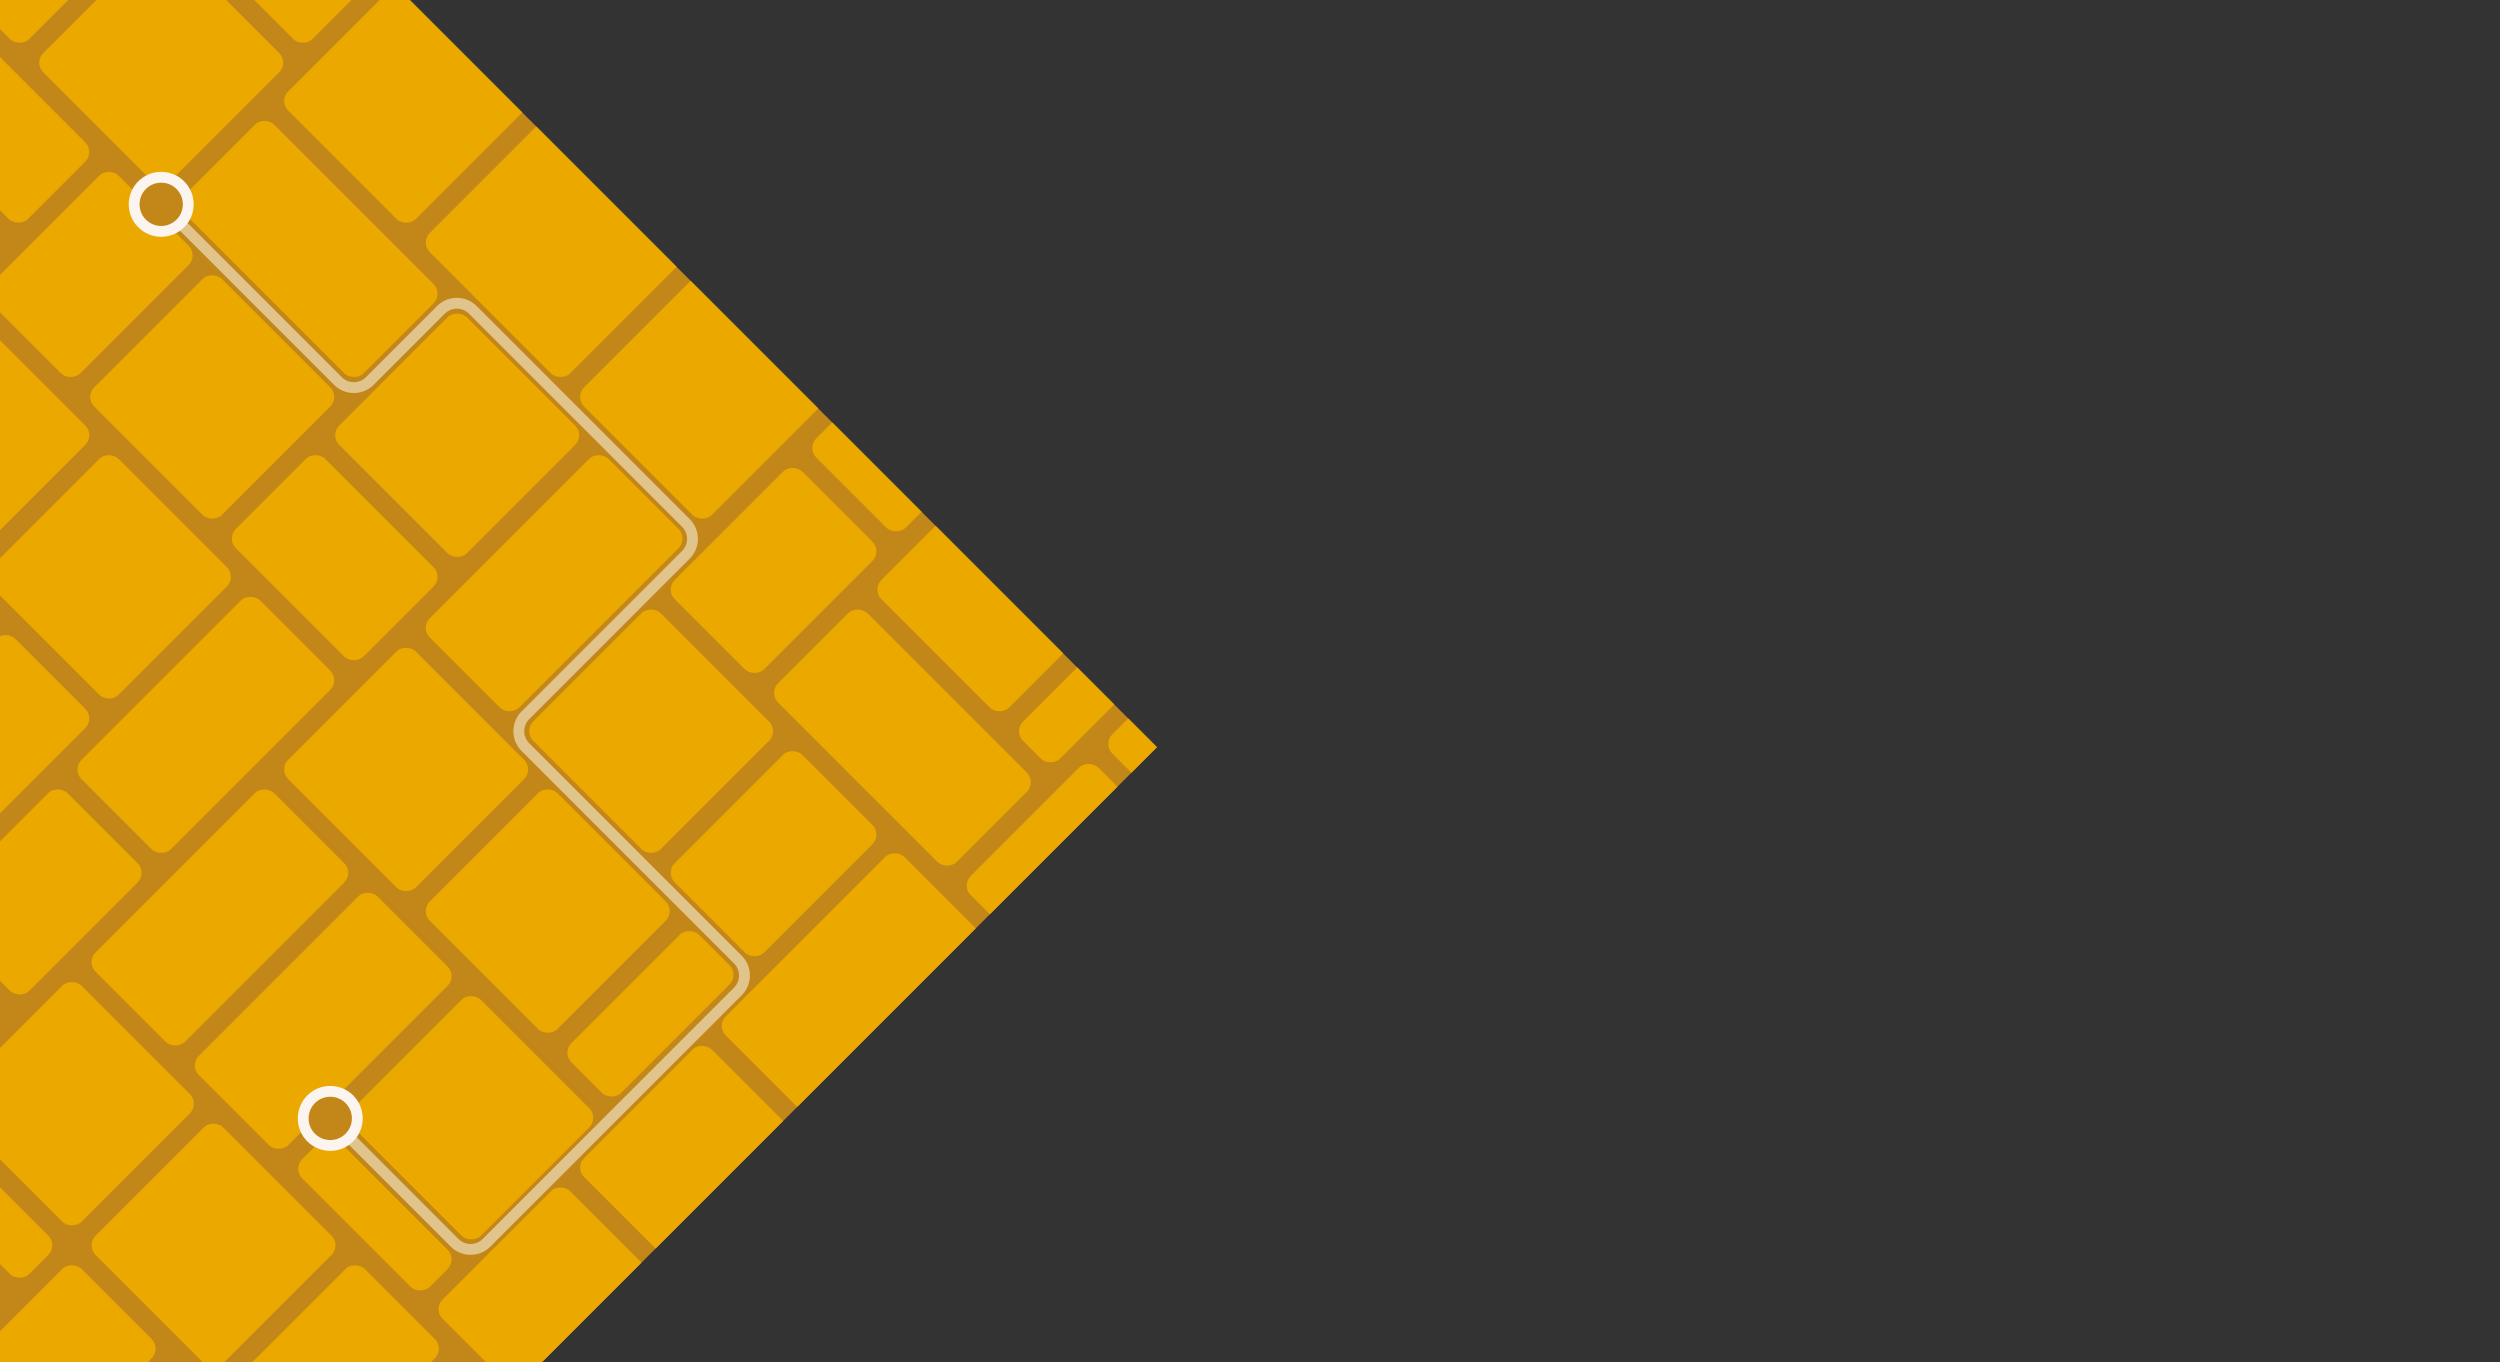 <svg id="Layer_1" data-name="Layer 1" xmlns="http://www.w3.org/2000/svg" xmlns:xlink="http://www.w3.org/1999/xlink" viewBox="0 0 2771.3 1510"><rect x="0" y="0" width="2771.3" height="1510" fill="#333333" stroke="none"/><defs><style>.cls-1,.cls-5{fill:none;}.cls-2{clip-path:url(#clip-path);}.cls-3,.cls-6{fill:#c38719;}.cls-4{fill:#eba900;}.cls-5{stroke:#fff;stroke-linejoin:round;isolation:isolate;opacity:0.5;}.cls-5,.cls-6{stroke-width:12px;}.cls-6{stroke:#fbf4ef;}</style><clipPath id="clip-path"><rect class="cls-1" x="-460" y="40" width="1416" height="1510" transform="translate(-489.51 408.21) rotate(-45)"/></clipPath></defs><g class="cls-2"><rect class="cls-3" x="-460" y="40" width="1416" height="1510" transform="translate(-489.51 408.21) rotate(-45)"/><rect class="cls-4" x="350.23" y="752.98" width="200" height="200" rx="15" transform="translate(-471.28 568.2) rotate(-45)"/><rect class="cls-4" x="-0.49" y="234.27" width="200" height="140" rx="15" transform="translate(-186 159.48) rotate(-45)"/><rect class="cls-4" x="474.28" y="576.51" width="280" height="140" rx="15" transform="translate(-277.23 623.72) rotate(-45)"/><rect class="cls-4" x="88.2" y="733.49" width="280" height="140" rx="15" transform="translate(-501.31 396.7) rotate(-45)"/><rect class="cls-4" x="103.76" y="947.03" width="280" height="140" rx="15" transform="translate(-647.76 470.24) rotate(-45)"/><rect class="cls-4" x="272.75" y="135.98" width="140" height="280" rx="15" transform="translate(-94.76 323.2) rotate(-45)"/><rect class="cls-4" x="218.31" y="1061.58" width="280" height="140" rx="15" transform="translate(-695.2 584.8) rotate(-45)"/><rect class="cls-4" x="-96.26" y="-28.07" width="120" height="280" rx="15" transform="translate(-89.77 7.15) rotate(-45)"/><rect class="cls-4" x="-68.78" y="-164.54" width="280" height="140" rx="15" transform="translate(87.71 22.67) rotate(-45)"/><rect class="cls-4" x="621.05" y="1084.8" width="200" height="78" rx="15" transform="translate(-583.46 839.02) rotate(-45)"/><rect class="cls-4" x="386.58" y="1245.84" width="58" height="200" rx="15" transform="translate(-829.93 688.05) rotate(-45)"/><rect class="cls-4" x="-57.77" y="1230.99" width="60" height="200" rx="15" transform="translate(-949.28 370.2) rotate(-45)"/><rect class="cls-4" x="930.36" y="677.63" width="140" height="280" rx="15" transform="translate(-285.15 946.84) rotate(-45)"/><rect class="cls-4" x="802.38" y="1017.74" width="280" height="140" rx="15" transform="translate(-493.13 984.95) rotate(-45)"/><rect class="cls-4" x="301.04" y="518.22" width="140" height="200" rx="15" transform="translate(-328.48 443.44) rotate(-45)"/><rect class="cls-4" x="514.43" y="166.34" width="199" height="220" rx="15" transform="translate(-15.58 515.05) rotate(-45)"/><rect class="cls-4" x="757.53" y="562.37" width="200" height="140" rx="15" transform="translate(-195.99 791.58) rotate(-45)"/><rect class="cls-4" x="-115.04" y="747.63" width="200" height="140" rx="15" transform="translate(-582.56 228.84) rotate(-45)"/><rect class="cls-4" x="-57.06" y="918.75" width="200" height="140" rx="15" transform="translate(-686.57 319.96) rotate(-45)"/><rect class="cls-4" x="757.53" y="876.32" width="200" height="140" rx="15" transform="translate(-417.99 883.53) rotate(-45)"/><rect class="cls-4" x="621.76" y="710.56" width="200" height="200" rx="15" transform="translate(-361.75 747.77) rotate(-45)"/><rect class="cls-4" x="20.72" y="539.44" width="200" height="200" rx="15" transform="translate(-416.79 272.65) rotate(-45)"/><rect class="cls-4" x="678.33" y="1194.22" width="200" height="200" rx="15" transform="translate(-687.18 929.43) rotate(-45)"/><rect class="cls-4" x="-20.29" y="1123.51" width="200" height="200" rx="15" transform="translate(-841.8 414.72) rotate(-45)"/><rect class="cls-4" x="1113.91" y="878.75" width="200" height="220" rx="15" transform="translate(-343.6 1147.96) rotate(-45)"/><rect class="cls-4" x="136.69" y="1280.48" width="200" height="200" rx="15" transform="translate(-906.83 571.7) rotate(-45)"/><rect class="cls-4" x="-136.26" y="382.46" width="200" height="200" rx="15" transform="translate(-351.77 115.67) rotate(-45)"/><rect class="cls-4" x="507.21" y="909.96" width="200" height="200" rx="15" transform="translate(-536.3 725.17) rotate(-45)"/><rect class="cls-4" x="422.36" y="1139.06" width="200" height="200" rx="15" transform="translate(-723.15 732.28) rotate(-45)"/><rect class="cls-4" x="135.27" y="340.03" width="200" height="200" rx="15" transform="translate(-242.24 295.24) rotate(-45)"/><rect class="cls-4" x="406.8" y="382.46" width="200" height="200" rx="15" transform="translate(-192.71 499.67) rotate(-45)"/><rect class="cls-4" x="78.7" y="-30.49" width="200" height="200" rx="15" transform="translate(3.19 146.72) rotate(-45)"/><rect class="cls-4" x="235.68" y="-187.47" width="200" height="200" rx="15" transform="translate(160.17 211.74) rotate(-45)"/><rect class="cls-4" x="350.23" y="11.93" width="200" height="200" rx="15" transform="translate(52.72 351.15) rotate(-45)"/><rect class="cls-4" x="678.33" y="340.03" width="200" height="200" rx="15" transform="translate(-83.18 679.24) rotate(-45)"/><rect class="cls-4" x="1007.84" y="553.58" width="200" height="200" rx="15" transform="translate(-137.67 974.79) rotate(-45)"/><rect class="cls-4" x="914.5" y="405.39" width="200" height="140" rx="15" transform="translate(-39.01 856.6) rotate(-45)"/><rect class="cls-4" x="272.45" y="1446.25" width="200" height="140" rx="15" transform="translate(-963.06 707.46) rotate(-45)"/><rect class="cls-4" x="-41.5" y="1446.25" width="200" height="140" rx="15" transform="translate(-1055.02 485.46) rotate(-45)"/><rect class="cls-4" x="500.14" y="1359.98" width="200" height="140" rx="15" transform="translate(-835.37 843.19) rotate(-45)"/><rect class="cls-4" x="1114.61" y="731.35" width="200" height="58" rx="15" transform="translate(-181.9 1081.56) rotate(-45)"/><rect class="cls-4" x="1270.89" y="721.77" width="200" height="220" rx="15" transform="translate(-186.63 1212.98) rotate(-45)"/><path class="cls-5" d="M180.12,227.9,374.57,422.35a25,25,0,0,0,35.36,0l78.84-78.84a25,25,0,0,1,35.36,0L760.3,579.69a25,25,0,0,1,0,35.35L582.46,792.88a25,25,0,0,0,0,35.35L817.93,1063.7a25,25,0,0,1,0,35.36l-278.6,278.6a25,25,0,0,1-35.36,0L370.33,1244"/><circle class="cls-6" cx="366.09" cy="1239.77" r="30"/><circle class="cls-6" cx="178.7" cy="226.49" r="30"/></g></svg>